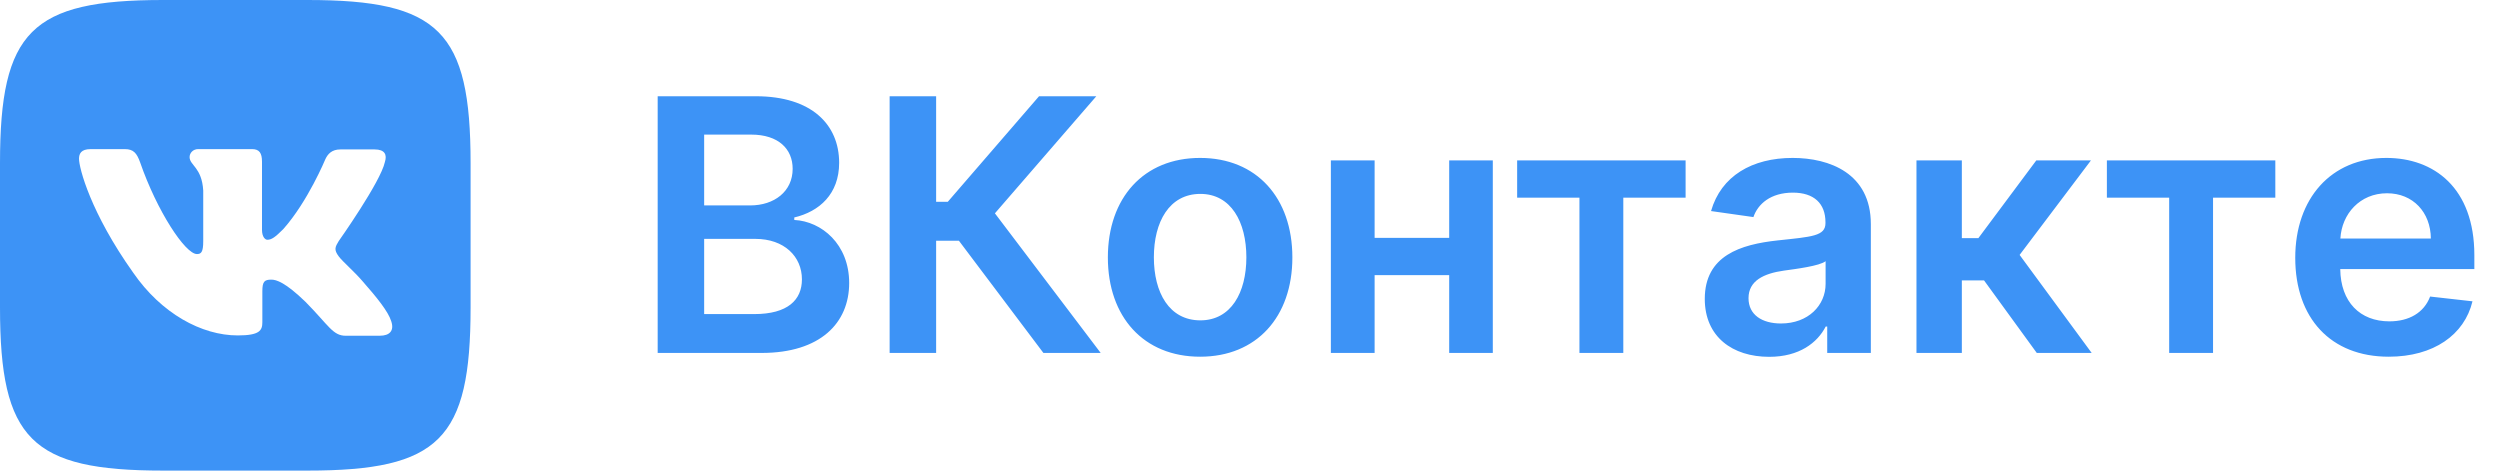 <svg width="170" height="32" viewBox="0 0 170 32" fill="none" xmlns="http://www.w3.org/2000/svg">
<path d="M20.912 0H11.088C2.123 0 0 2.123 0 11.088V20.912C0 29.877 2.123 32 11.088 32H20.912C29.877 32 32 29.877 32 20.912V11.088C32 2.123 29.855 0 20.912 0ZM25.835 22.831H23.509C22.629 22.831 22.357 22.131 20.776 20.528C19.399 19.195 18.789 19.015 18.451 19.015C17.976 19.015 17.84 19.151 17.84 19.805V21.905C17.84 22.471 17.66 22.809 16.169 22.809C13.708 22.809 10.975 21.319 9.056 18.54C6.165 14.476 5.373 11.427 5.373 10.795C5.373 10.456 5.509 10.14 6.164 10.14H8.489C9.076 10.14 9.303 10.411 9.529 11.043C10.68 14.363 12.6 17.276 13.391 17.276C13.684 17.276 13.82 17.14 13.82 16.396V12.961C13.729 11.38 12.893 11.245 12.893 10.681C12.893 10.409 13.12 10.139 13.48 10.139H17.139C17.636 10.139 17.816 10.409 17.816 10.996V15.627C17.816 16.123 18.043 16.304 18.177 16.304C18.471 16.304 18.72 16.123 19.261 15.581C20.933 13.707 22.129 10.816 22.129 10.816C22.288 10.477 22.559 10.161 23.147 10.161H25.472C26.172 10.161 26.331 10.521 26.172 11.019C25.879 12.375 23.033 16.393 23.033 16.393C22.785 16.8 22.695 16.98 23.033 17.433C23.281 17.772 24.095 18.472 24.637 19.104C25.631 20.233 26.397 21.181 26.601 21.837C26.828 22.491 26.488 22.829 25.833 22.829L25.835 22.831Z" fill="#3D93F6"/>
<path d="M44.722 24H51.787C55.784 24 57.744 21.963 57.744 19.244C57.744 16.602 55.869 15.051 54.011 14.957V14.787C55.716 14.386 57.062 13.193 57.062 11.071C57.062 8.472 55.188 6.545 51.403 6.545H44.722V24ZM47.883 21.358V16.244H51.369C53.321 16.244 54.531 17.438 54.531 18.997C54.531 20.386 53.577 21.358 51.284 21.358H47.883ZM47.883 13.969V9.153H51.08C52.938 9.153 53.901 10.133 53.901 11.48C53.901 13.014 52.656 13.969 51.011 13.969H47.883ZM70.952 24H74.847L67.654 14.506L74.549 6.545H70.654L64.45 13.722H63.657V6.545H60.495V24H63.657V16.372H65.208L70.952 24ZM81.608 24.256C85.443 24.256 87.881 21.554 87.881 17.506C87.881 13.449 85.443 10.739 81.608 10.739C77.773 10.739 75.335 13.449 75.335 17.506C75.335 21.554 77.773 24.256 81.608 24.256ZM81.625 21.784C79.503 21.784 78.463 19.892 78.463 17.497C78.463 15.102 79.503 13.185 81.625 13.185C83.713 13.185 84.753 15.102 84.753 17.497C84.753 19.892 83.713 21.784 81.625 21.784ZM93.474 10.909H90.499V24H93.474V18.707H98.545V24H101.511V10.909H98.545V16.176H93.474V10.909ZM103.166 13.44H107.402V24H110.385V13.44H114.621V10.909H103.166V13.44ZM120.305 24.264C122.359 24.264 123.587 23.301 124.149 22.202H124.251V24H127.217V15.239C127.217 11.778 124.396 10.739 121.899 10.739C119.146 10.739 117.033 11.966 116.351 14.352L119.232 14.761C119.538 13.867 120.408 13.099 121.916 13.099C123.348 13.099 124.132 13.832 124.132 15.119V15.171C124.132 16.057 123.203 16.099 120.893 16.347C118.354 16.619 115.925 17.378 115.925 20.327C115.925 22.901 117.808 24.264 120.305 24.264ZM121.107 21.997C119.82 21.997 118.899 21.409 118.899 20.276C118.899 19.091 119.93 18.597 121.311 18.401C122.121 18.29 123.74 18.085 124.141 17.761V19.304C124.141 20.761 122.964 21.997 121.107 21.997ZM130.32 24H133.405V19.065H134.913L138.501 24H142.234L137.334 17.335L142.183 10.909H138.467L134.53 16.193H133.405V10.909H130.32V24ZM143.268 13.44H147.504V24H150.487V13.44H154.722V10.909H143.268V13.44ZM162.435 24.256C165.487 24.256 167.583 22.764 168.129 20.489L165.248 20.165C164.83 21.273 163.808 21.852 162.478 21.852C160.484 21.852 159.163 20.54 159.137 18.298H168.256V17.352C168.256 12.758 165.495 10.739 162.273 10.739C158.523 10.739 156.077 13.492 156.077 17.531C156.077 21.639 158.489 24.256 162.435 24.256ZM159.146 16.219C159.239 14.548 160.475 13.142 162.316 13.142C164.089 13.142 165.282 14.438 165.299 16.219H159.146Z" fill="#3D93F6"/>
</svg>
